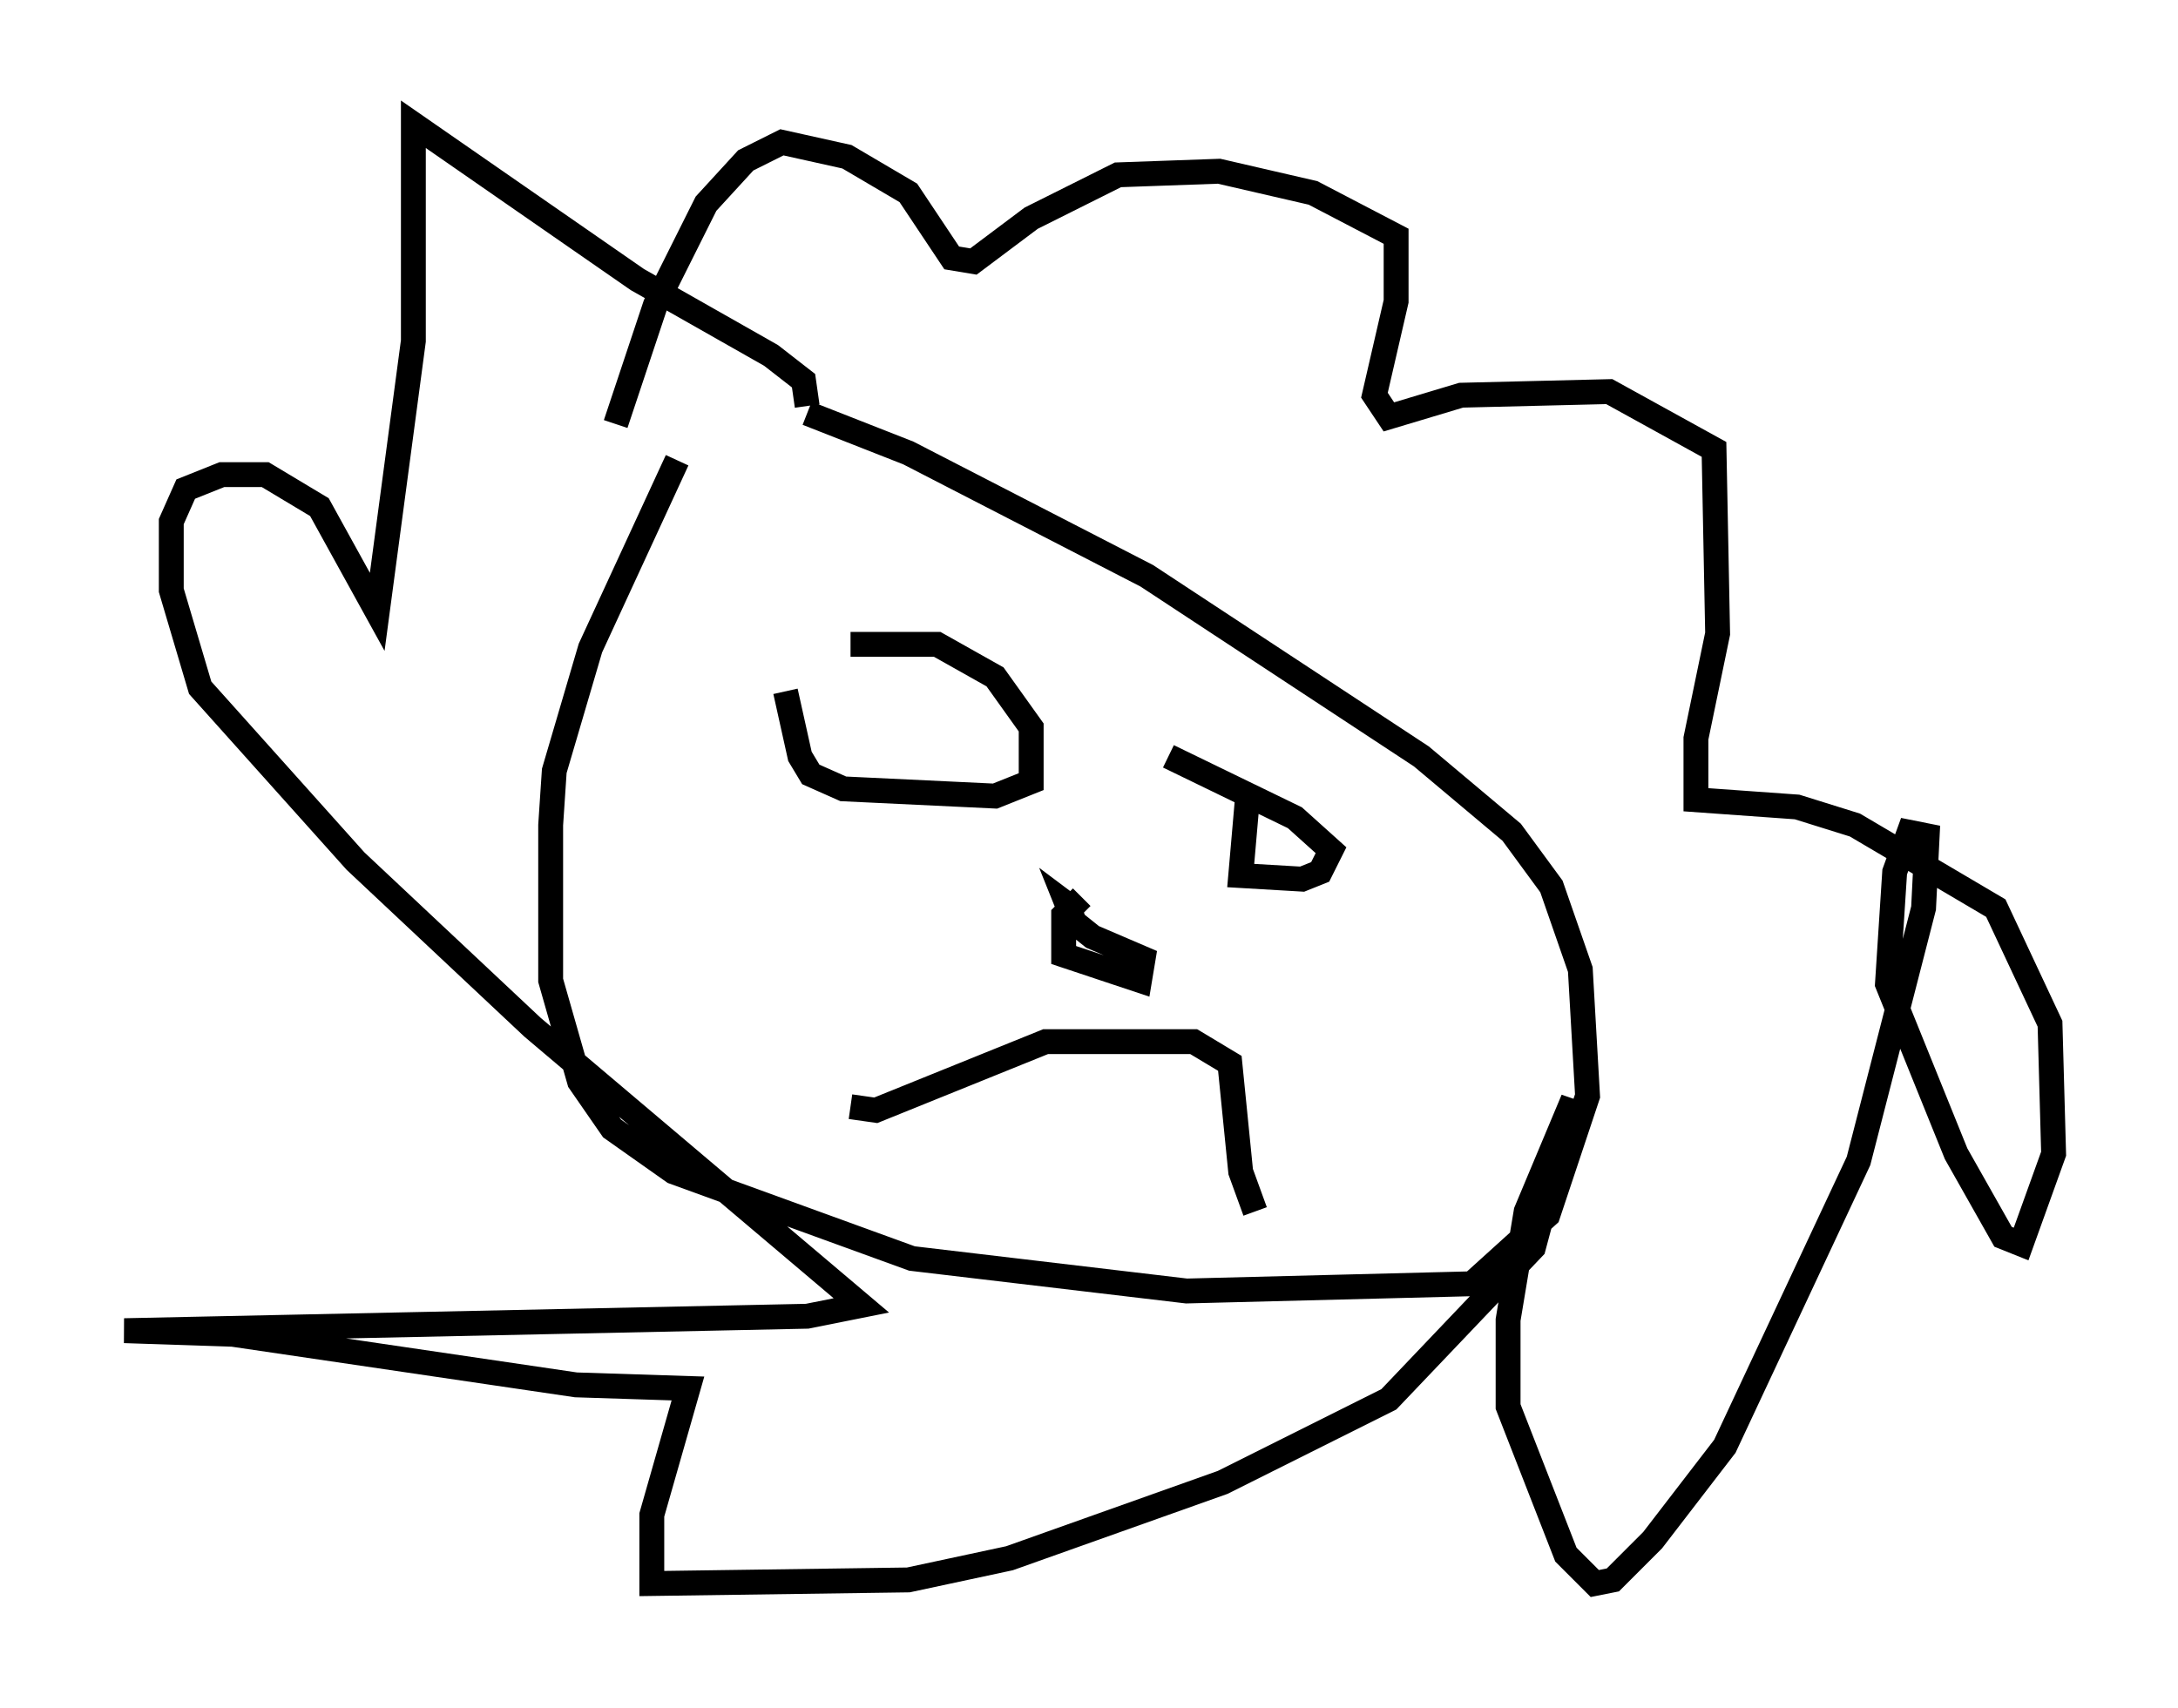 <?xml version="1.0" encoding="utf-8" ?>
<svg baseProfile="full" height="68.681" version="1.1" width="87.564" xmlns="http://www.w3.org/2000/svg" xmlns:ev="http://www.w3.org/2001/xml-events" xmlns:xlink="http://www.w3.org/1999/xlink"><defs /><rect fill="white" height="68.681" width="87.564" x="0" y="0" /><path d="M35.212, 15.022 m-7.989, 3.486 l-3.486, 7.553 -1.453, 4.939 l-0.145, 2.179 0.0, 6.246 l1.162, 4.067 1.307, 1.888 l2.469, 1.743 9.587, 3.486 l11.039, 1.307 11.475, -0.291 l3.05, -2.76 1.598, -4.793 l-0.291, -5.084 -1.162, -3.341 l-1.598, -2.179 -3.631, -3.05 l-11.039, -7.263 -9.587, -4.939 l-4.067, -1.598 m0.0, -0.291 l-0.145, -1.017 -1.307, -1.017 l-5.374, -3.05 -9.006, -6.246 l0.0, 8.715 -1.453, 10.894 l-2.324, -4.212 -2.179, -1.307 l-1.743, 0.0 -1.453, 0.581 l-0.581, 1.307 0.0, 2.76 l1.162, 3.922 6.246, 6.972 l7.117, 6.682 13.218, 11.184 l-2.179, 0.436 -27.452, 0.581 l4.358, 0.145 13.799, 2.034 l4.503, 0.145 -1.453, 5.084 l0.0, 2.76 10.313, -0.145 l4.067, -0.872 8.57, -3.05 l6.682, -3.341 5.81, -6.101 l1.598, -5.955 -1.888, 4.503 l-0.726, 4.358 0.0, 3.486 l2.324, 5.955 1.162, 1.162 l0.726, -0.145 1.598, -1.598 l2.905, -3.777 5.374, -11.475 l2.615, -10.168 0.145, -2.905 l-0.726, -0.145 -0.581, 1.598 l-0.291, 4.503 2.76, 6.827 l1.888, 3.341 0.726, 0.291 l1.307, -3.631 -0.145, -5.229 l-2.179, -4.648 -5.665, -3.341 l-2.324, -0.726 -4.067, -0.291 l0.0, -2.469 0.872, -4.212 l-0.145, -7.408 -4.212, -2.324 l-5.955, 0.145 -2.905, 0.872 l-0.581, -0.872 0.872, -3.777 l0.0, -2.615 -3.341, -1.743 l-3.777, -0.872 -4.067, 0.145 l-3.486, 1.743 -2.324, 1.743 l-0.872, -0.145 -1.743, -2.615 l-2.469, -1.453 -2.615, -0.581 l-1.453, 0.726 -1.598, 1.743 l-2.034, 4.067 -1.598, 4.793 m6.827, 10.749 l0.581, 2.615 0.436, 0.726 l1.307, 0.581 6.101, 0.291 l1.453, -0.581 0.0, -2.179 l-1.453, -2.034 -2.324, -1.307 l-3.486, 0.0 m15.978, 5.955 l-0.291, 3.341 2.469, 0.145 l0.726, -0.291 0.436, -0.872 l-1.453, -1.307 -5.084, -2.469 m-3.486, 5.665 l-0.726, 0.726 0.0, 1.598 l3.05, 1.017 0.145, -0.872 l-2.034, -0.872 -0.726, -0.581 l-0.291, -0.726 0.581, 0.436 m-3.922, 1.162 l0.0, 0.0 m-5.374, 6.536 l1.017, 0.145 6.827, -2.76 l5.955, 0.0 1.453, 0.872 l0.436, 4.358 0.581, 1.598 m-11.184, -5.955 " fill="none" stroke="black" stroke-width="1" /></svg>